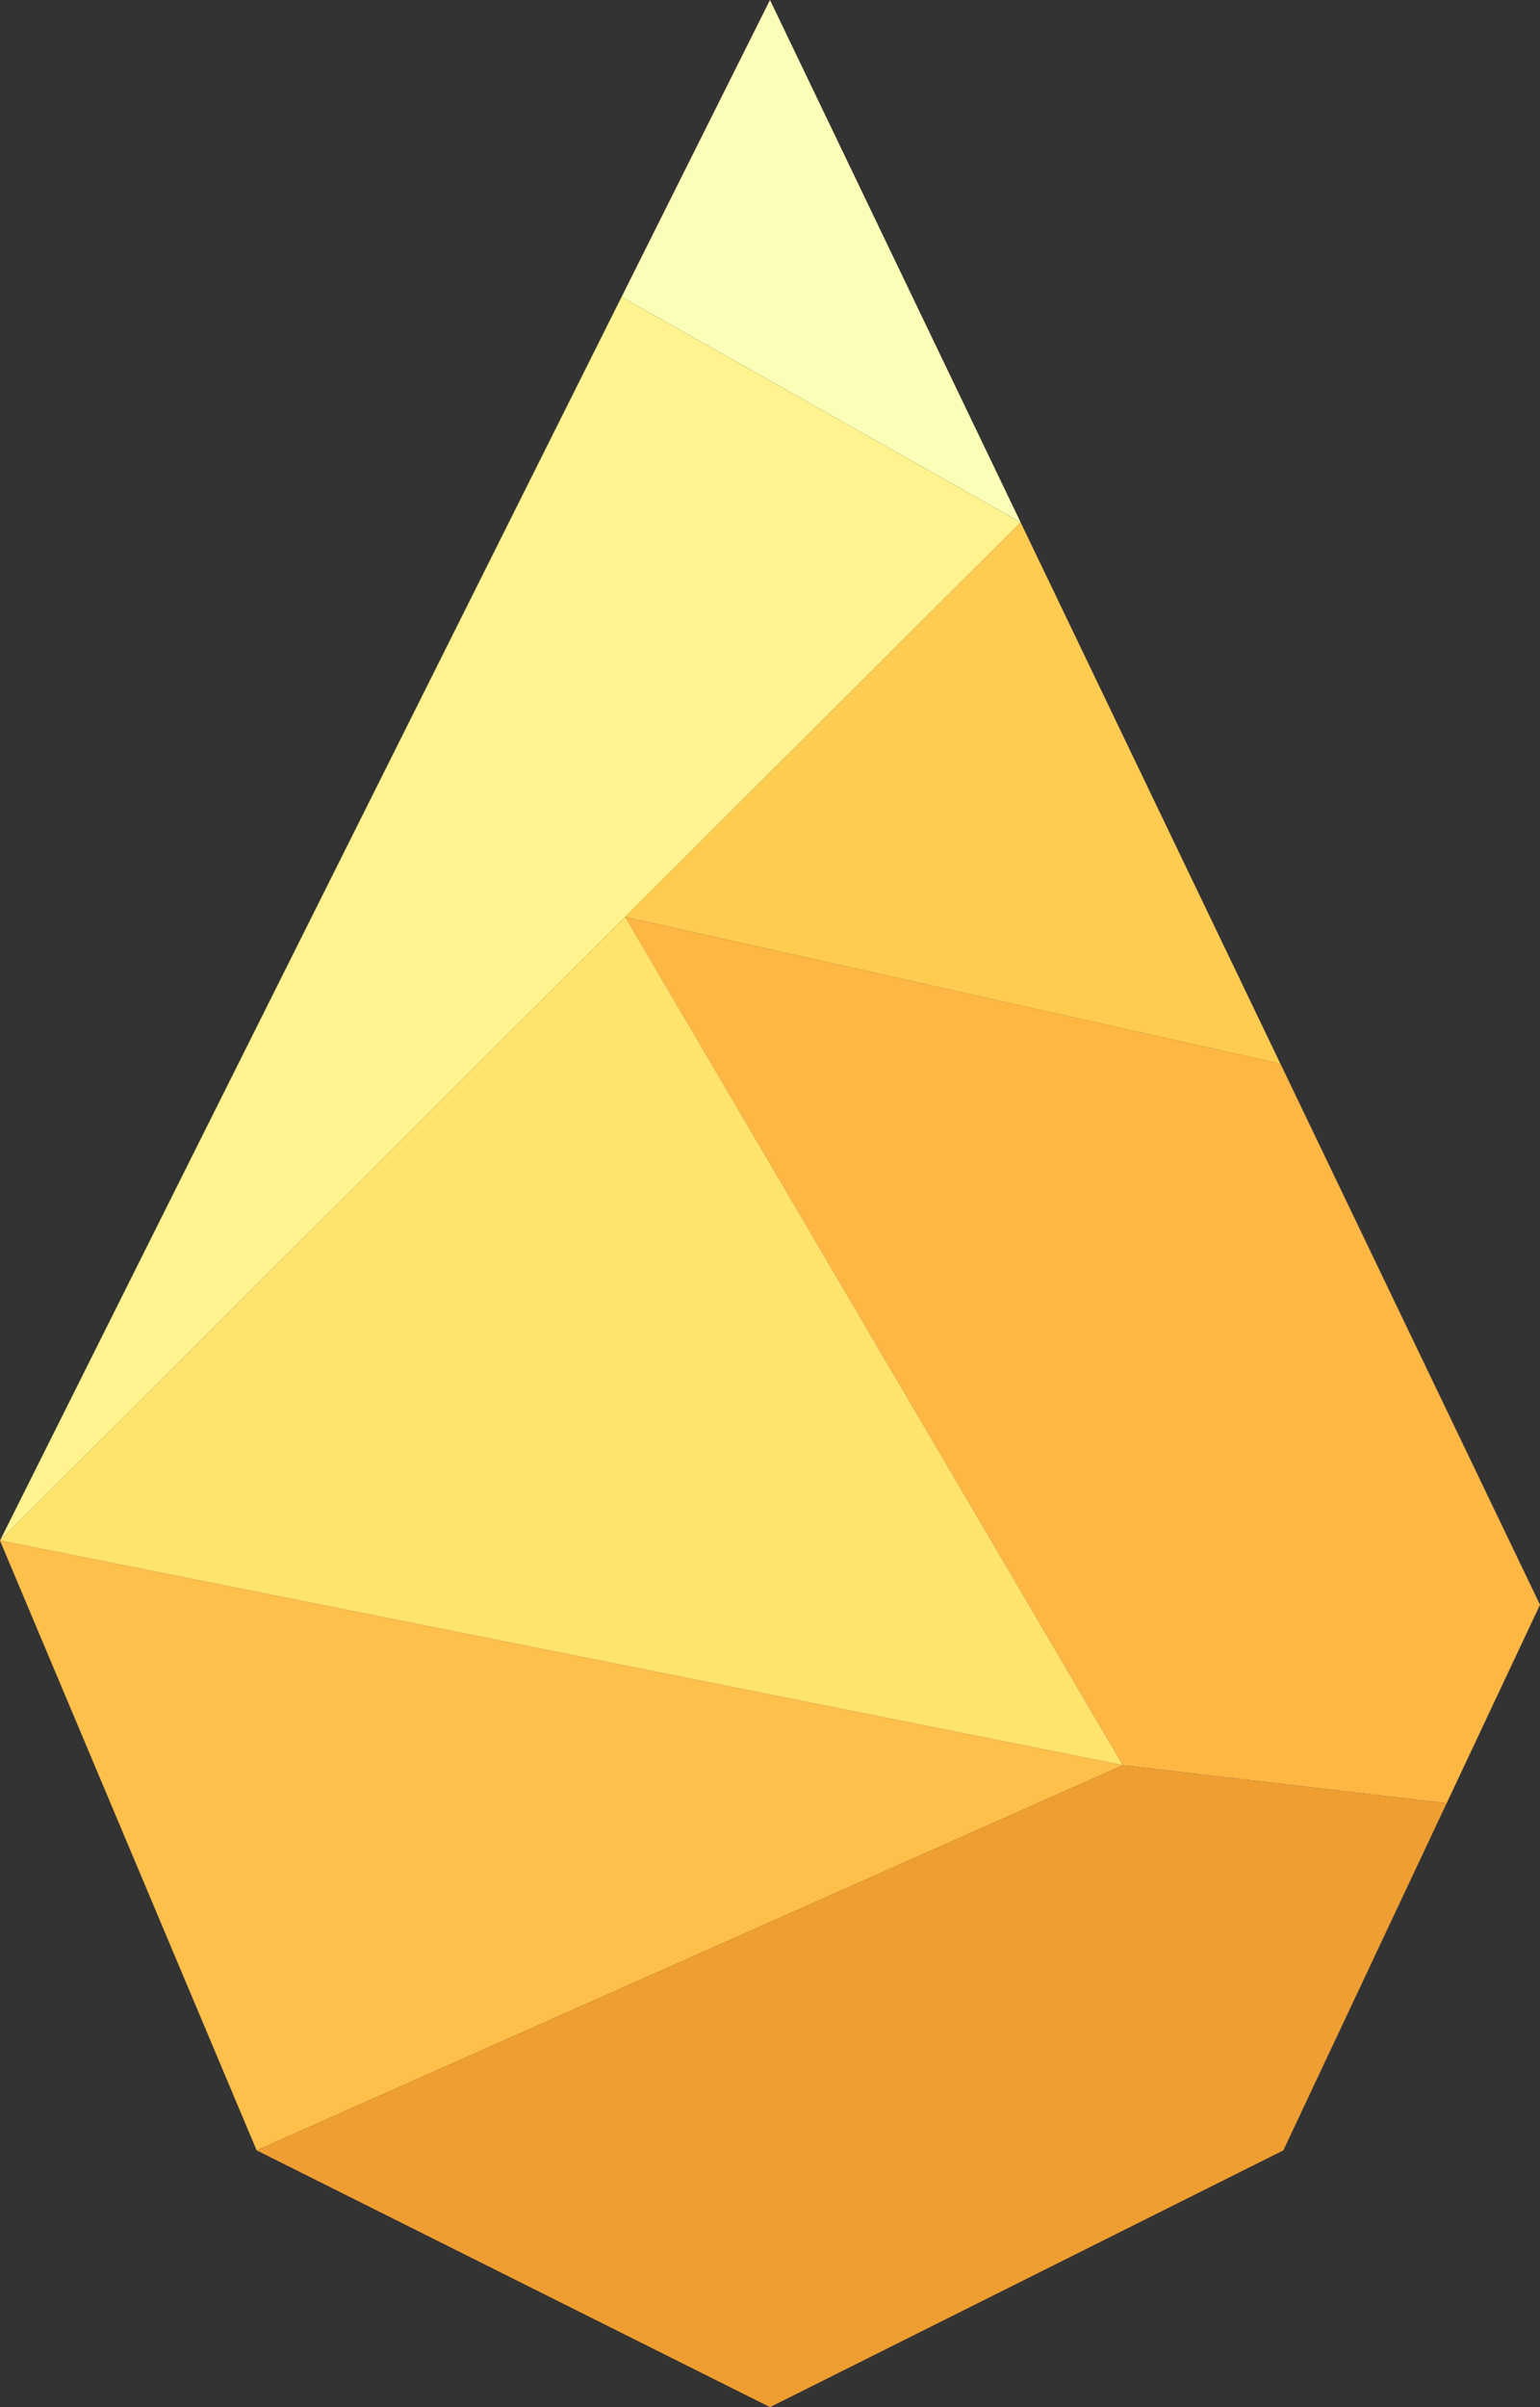 <?xml version="1.0" encoding="UTF-8" standalone="no"?>
<svg width="240px" height="375px" viewBox="0 0 240 375" version="1.1" xmlns="http://www.w3.org/2000/svg" xmlns:xlink="http://www.w3.org/1999/xlink">
    <rect x="0" y="0" width="240" height="375" fill="#333333" stroke="none"/>
    <!-- Generator: Sketch 3.6 (26304) - http://www.bohemiancoding.com/sketch -->
    <title>yellowpolygonlogo</title>
    <desc>Created with Sketch.</desc>
    <defs></defs>
    <g id="Page-1" stroke="none" stroke-width="1" fill="none" fill-rule="evenodd">
        <g id="yellowpolygon-logo">
            <g id="Page-1">
                <g id="yellowpolygon">
                    <path d="M120,0 L159.062,81.378 L96.875,46.25 L120,0 L120,0 Z" id="face1" fill="#FBFEB6"></path>
                    <path d="M0,240 L96.87,46.25 L159.06,81.38 L0,240 L0,240 Z" id="face2" fill="#FEF38F"></path>
                    <path d="M97.42,142.85 L159.06,81.38 L199.547,165.723 L97.42,142.85 L97.42,142.85 Z" id="face3" fill="#FFCB50"></path>
                    <path d="M240,250 L225.45,280.92 L175,275 L97.42,142.85 L199.55,165.72 L240,250 L240,250 Z" id="face4" fill="#FFB744"></path>
                    <path d="M175,275 L0,240 L97.424,142.845 L175,275 L175,275 Z" id="face5" fill="#FEE36D"></path>
                    <path d="M0,240 L175,275 L40,335 L0,240 L0,240 Z" id="face6" fill="#FFC04B"></path>
                    <path d="M40,335 L80,355 L120,375 L200,335 L225.449,280.92 L175,275 L40,335 Z" id="face7" fill="#EF9E32"></path>
                </g>
            </g>
        </g>
    </g>
</svg>